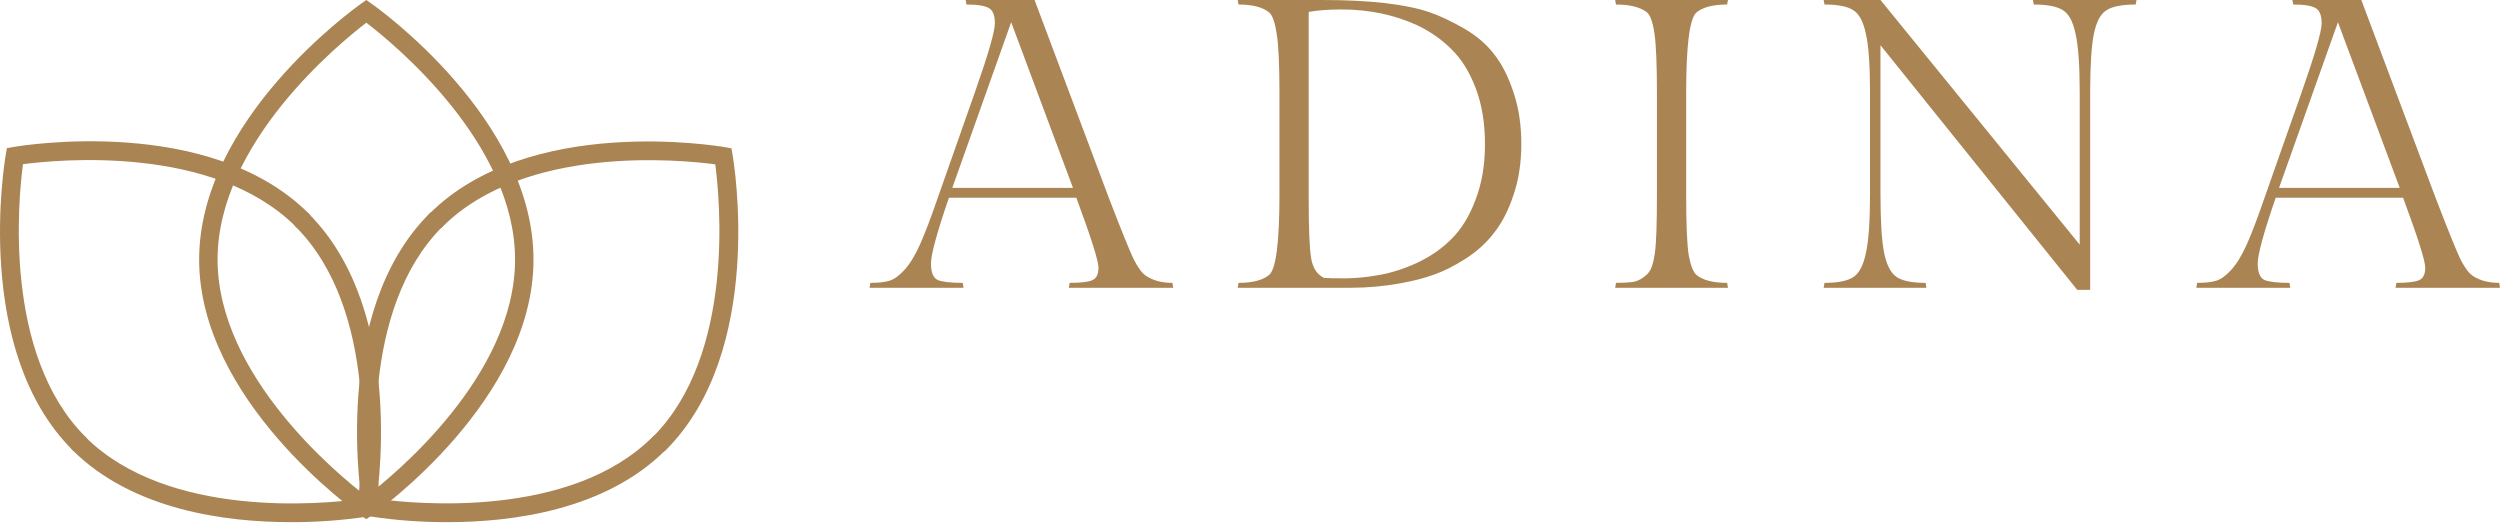 <svg width="138" height="29" viewBox="0 0 138 29" fill="none" xmlns="http://www.w3.org/2000/svg">
<path d="M59.045 15.614C59.629 15.614 60.036 15.569 60.267 15.478C60.513 15.387 60.636 15.153 60.636 14.774C60.636 14.396 60.228 13.11 59.414 10.916H52.381C51.72 12.838 51.389 14.048 51.389 14.547C51.389 15.032 51.513 15.334 51.758 15.455C52.02 15.561 52.481 15.614 53.142 15.614L53.188 15.886H48L48.046 15.614C48.492 15.614 48.838 15.576 49.084 15.501C49.345 15.425 49.622 15.228 49.914 14.911C50.221 14.578 50.513 14.101 50.79 13.481C51.067 12.861 51.397 11.991 51.782 10.871L53.834 5.038C54.556 2.981 54.917 1.732 54.917 1.294C54.917 0.855 54.81 0.575 54.595 0.454C54.379 0.318 53.964 0.25 53.349 0.25L53.303 0H57.108L61.189 10.871C61.881 12.671 62.342 13.814 62.573 14.298C62.819 14.782 63.049 15.092 63.264 15.228C63.649 15.486 64.133 15.614 64.717 15.614L64.763 15.886H58.999L59.045 15.614ZM55.817 1.226L52.566 10.372H59.229L55.817 1.226Z" fill="#AA8453"/>
<path d="M72.978 0C75.622 0 77.605 0.227 78.927 0.681C79.526 0.893 80.164 1.195 80.841 1.589C81.517 1.982 82.063 2.451 82.478 2.996C82.908 3.54 83.262 4.236 83.539 5.084C83.831 5.931 83.977 6.884 83.977 7.943C83.977 8.987 83.831 9.933 83.539 10.78C83.262 11.612 82.908 12.301 82.478 12.845C82.063 13.39 81.54 13.867 80.91 14.275C80.295 14.669 79.711 14.964 79.158 15.16C78.604 15.357 77.989 15.516 77.313 15.637C76.406 15.803 75.476 15.886 74.523 15.886H68.32L68.367 15.614C69.135 15.614 69.696 15.47 70.05 15.183C70.434 14.865 70.626 13.39 70.626 10.757V5.129C70.626 3.51 70.572 2.406 70.465 1.816C70.373 1.21 70.234 0.832 70.05 0.681C69.696 0.393 69.135 0.25 68.367 0.25L68.32 0H72.978ZM73.093 15.342C73.278 15.357 73.654 15.364 74.223 15.364C74.807 15.364 75.438 15.304 76.114 15.183C76.806 15.062 77.513 14.835 78.235 14.502C78.973 14.154 79.603 13.715 80.126 13.186C80.664 12.656 81.102 11.945 81.44 11.053C81.794 10.145 81.971 9.116 81.971 7.966C81.971 6.801 81.802 5.772 81.463 4.879C81.125 3.987 80.687 3.276 80.149 2.746C79.611 2.201 78.981 1.755 78.258 1.407C76.982 0.817 75.576 0.522 74.039 0.522C73.347 0.522 72.748 0.567 72.24 0.658V11.03C72.24 12.664 72.286 13.746 72.379 14.275C72.471 14.805 72.709 15.16 73.093 15.342Z" fill="#AA8453"/>
<path d="M93.077 5.129V10.757C93.077 12.376 93.123 13.481 93.215 14.071C93.323 14.661 93.469 15.032 93.653 15.183C94.007 15.47 94.568 15.614 95.337 15.614L95.383 15.886H89.157L89.203 15.614C89.588 15.614 89.887 15.599 90.103 15.569C90.318 15.539 90.518 15.455 90.702 15.319C90.902 15.183 91.04 15.032 91.117 14.865C91.209 14.684 91.286 14.389 91.348 13.98C91.424 13.451 91.463 12.376 91.463 10.757V5.129C91.463 3.556 91.417 2.459 91.325 1.838C91.232 1.218 91.094 0.832 90.91 0.681C90.541 0.393 89.972 0.25 89.203 0.25L89.157 0H95.383L95.337 0.25C94.568 0.25 94.007 0.393 93.653 0.681C93.269 0.999 93.077 2.481 93.077 5.129Z" fill="#AA8453"/>
<path d="M115.377 5.106V16H114.662L103.802 2.496V10.712C103.802 12.225 103.871 13.314 104.009 13.98C104.148 14.646 104.378 15.085 104.701 15.296C105.024 15.508 105.554 15.614 106.292 15.614L106.338 15.886H100.666L100.712 15.614C101.45 15.614 101.98 15.508 102.303 15.296C102.626 15.085 102.856 14.646 102.995 13.98C103.148 13.314 103.225 12.225 103.225 10.712V5.106C103.225 3.593 103.148 2.512 102.995 1.861C102.856 1.195 102.626 0.764 102.303 0.567C101.995 0.356 101.465 0.25 100.712 0.25L100.666 0H103.802L114.8 13.504V5.106C114.8 3.609 114.723 2.527 114.57 1.861C114.431 1.195 114.201 0.764 113.878 0.567C113.555 0.356 113.017 0.25 112.264 0.25L112.218 0H117.936L117.89 0.25C117.137 0.25 116.599 0.356 116.276 0.567C115.953 0.764 115.723 1.195 115.584 1.861C115.446 2.527 115.377 3.609 115.377 5.106Z" fill="#AA8453"/>
<path d="M132.282 15.614C132.866 15.614 133.273 15.569 133.504 15.478C133.75 15.387 133.873 15.153 133.873 14.774C133.873 14.396 133.465 13.11 132.651 10.916H125.618C124.957 12.838 124.626 14.048 124.626 14.547C124.626 15.032 124.749 15.334 124.995 15.455C125.257 15.561 125.718 15.614 126.379 15.614L126.425 15.886H121.237L121.283 15.614C121.729 15.614 122.075 15.576 122.321 15.501C122.582 15.425 122.859 15.228 123.151 14.911C123.458 14.578 123.75 14.101 124.027 13.481C124.304 12.861 124.634 11.991 125.018 10.871L127.071 5.038C127.793 2.981 128.154 1.732 128.154 1.294C128.154 0.855 128.047 0.575 127.831 0.454C127.616 0.318 127.201 0.25 126.586 0.25L126.54 0H130.345L134.426 10.871C135.118 12.671 135.579 13.814 135.809 14.298C136.055 14.782 136.286 15.092 136.501 15.228C136.886 15.486 137.37 15.614 137.954 15.614L138 15.886H132.236L132.282 15.614ZM129.054 1.226L125.802 10.372H132.466L129.054 1.226Z" fill="#AA8453"/>
<path d="M4.352 24.983C4.285 24.983 4.219 24.97 4.158 24.944C4.097 24.918 4.041 24.88 3.994 24.833C-1.491 19.351 0.243 8.969 0.32 8.529L0.38 8.176L0.734 8.115C1.174 8.038 11.562 6.314 17.043 11.787C17.138 11.883 17.192 12.012 17.192 12.147C17.192 12.282 17.138 12.411 17.043 12.507C16.947 12.602 16.818 12.656 16.683 12.656C16.548 12.656 16.418 12.602 16.323 12.507C11.76 7.956 3.136 8.818 1.269 9.063C1.019 10.93 0.152 19.549 4.714 24.109C4.81 24.204 4.863 24.334 4.863 24.468C4.863 24.603 4.81 24.733 4.714 24.828C4.668 24.878 4.612 24.917 4.549 24.944C4.487 24.97 4.42 24.984 4.352 24.983Z" fill="#AA8453"/>
<path d="M16.047 28.823C12.429 28.823 7.31 28.146 3.99 24.836C3.895 24.741 3.841 24.611 3.841 24.476C3.841 24.341 3.895 24.212 3.99 24.116C4.086 24.021 4.215 23.968 4.35 23.968C4.485 23.968 4.615 24.021 4.71 24.116C9.273 28.668 17.897 27.81 19.764 27.56C20.014 25.694 20.881 17.07 16.319 12.515C16.224 12.419 16.17 12.29 16.17 12.155C16.17 12.02 16.224 11.891 16.319 11.795C16.414 11.7 16.544 11.646 16.679 11.646C16.814 11.646 16.943 11.7 17.039 11.795C22.52 17.277 20.791 27.659 20.713 28.099L20.652 28.452L20.299 28.512C18.892 28.724 17.47 28.828 16.047 28.823Z" fill="#AA8453"/>
<path d="M36.396 24.984C36.262 24.983 36.134 24.93 36.038 24.837C35.943 24.742 35.889 24.612 35.889 24.477C35.889 24.342 35.943 24.213 36.038 24.117C40.592 19.558 39.729 10.938 39.483 9.072C37.616 8.822 28.988 7.96 24.43 12.516C24.334 12.611 24.204 12.665 24.069 12.665C23.934 12.665 23.805 12.611 23.709 12.516C23.614 12.42 23.561 12.291 23.561 12.156C23.561 12.021 23.614 11.892 23.709 11.796C29.194 6.323 39.583 8.051 40.023 8.124L40.376 8.185L40.436 8.538C40.514 8.978 42.239 19.355 36.762 24.837C36.663 24.931 36.532 24.983 36.396 24.984Z" fill="#AA8453"/>
<path d="M24.697 28.823C23.272 28.827 21.849 28.722 20.441 28.508L20.087 28.448L20.027 28.094C19.949 27.655 18.22 17.273 23.701 11.791C23.797 11.696 23.926 11.642 24.061 11.642C24.196 11.642 24.325 11.696 24.421 11.791C24.516 11.886 24.57 12.016 24.57 12.151C24.57 12.286 24.516 12.415 24.421 12.511C19.859 17.07 20.726 25.689 20.976 27.556C22.843 27.806 31.471 28.668 36.029 24.112C36.125 24.017 36.255 23.963 36.39 23.963C36.525 23.963 36.654 24.017 36.75 24.112C36.845 24.208 36.898 24.337 36.898 24.472C36.898 24.607 36.845 24.736 36.75 24.832C33.434 28.15 28.315 28.823 24.697 28.823Z" fill="#AA8453"/>
<path d="M20.221 28.659L19.928 28.453C19.561 28.194 10.993 22.074 10.993 14.33C10.993 6.585 19.565 0.465 19.928 0.207L20.221 0L20.514 0.207C20.881 0.465 29.449 6.577 29.449 14.33C29.449 22.074 20.876 28.194 20.514 28.453L20.221 28.659ZM20.221 1.254C18.724 2.396 12.01 7.887 12.01 14.325C12.01 20.764 18.724 26.255 20.221 27.397C21.717 26.255 28.431 20.764 28.431 14.325C28.431 7.887 21.721 2.4 20.221 1.254Z" fill="#AA8453"/>
</svg>
